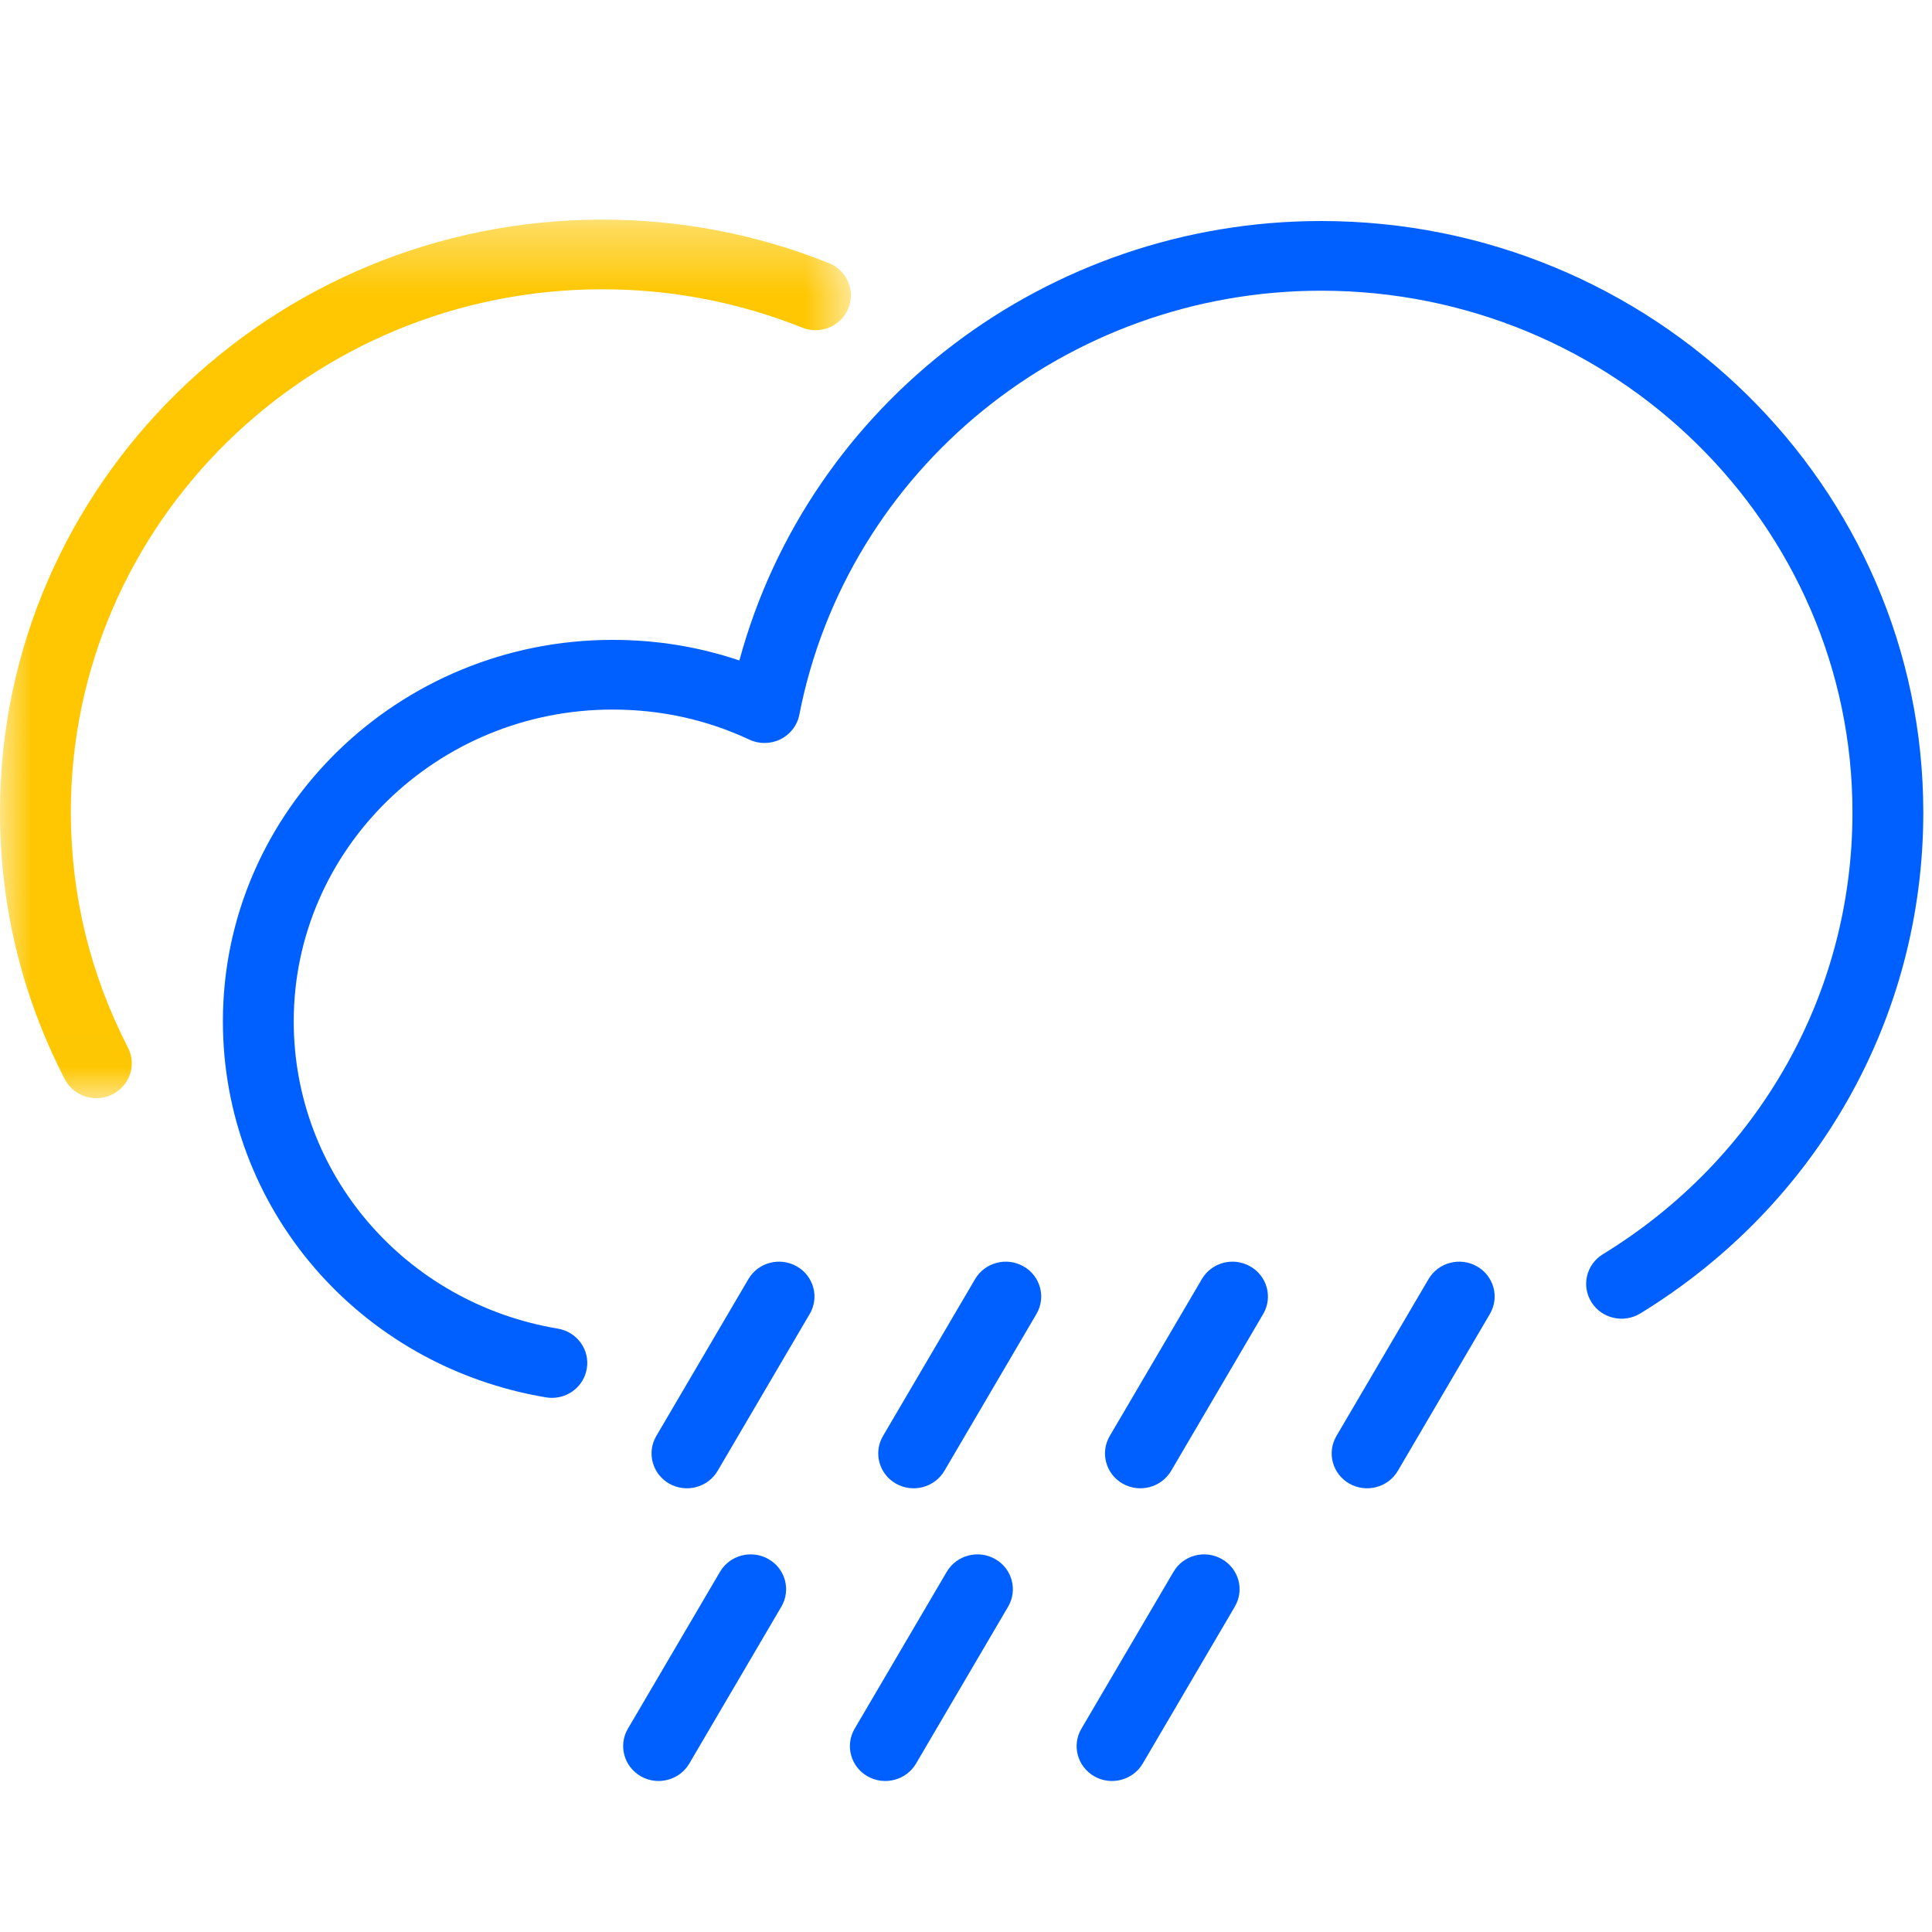 <?xml version="1.0" encoding="UTF-8"?>
<svg width="30px" height="30px" viewBox="0 0 30 30" version="1.1" xmlns="http://www.w3.org/2000/svg" xmlns:xlink="http://www.w3.org/1999/xlink">
    <!-- Generator: Sketch 51.3 (57544) - http://www.bohemiancoding.com/sketch -->
    <title>pluie</title>
    <desc>Created with Sketch.</desc>
    <defs>
        <polygon id="path-1" points="0 0.345 13.213 0.345 13.213 13.988 0 13.988"></polygon>
    </defs>
    <g id="pluie" stroke="none" stroke-width="1" fill="none" fill-rule="evenodd">
        <rect fill="#FFFFFF" opacity="0" x="0" y="0" width="30" height="30"></rect>
        <g id="Group" transform="translate(0, 3)">
            <g id="Group-20">
                <path d="M8.57,18.706 C8.539,18.706 8.508,18.703 8.476,18.698 C5.57,18.21 3.461,15.754 3.461,12.859 C3.461,9.594 6.175,6.936 9.512,6.936 C10.193,6.936 10.853,7.043 11.481,7.256 C12.563,3.264 16.261,0.432 20.514,0.432 C25.67,0.432 29.865,4.552 29.865,9.615 C29.865,12.801 28.222,15.708 25.471,17.395 C25.212,17.553 24.873,17.475 24.713,17.222 C24.552,16.968 24.631,16.634 24.889,16.476 C27.316,14.99 28.765,12.424 28.765,9.615 C28.765,5.148 25.064,1.514 20.514,1.514 C16.564,1.514 13.157,4.283 12.412,8.098 C12.38,8.263 12.273,8.403 12.12,8.479 C11.969,8.554 11.79,8.557 11.636,8.485 C10.974,8.175 10.26,8.018 9.512,8.018 C6.782,8.018 4.561,10.19 4.561,12.859 C4.561,15.225 6.286,17.232 8.662,17.631 C8.961,17.681 9.163,17.961 9.111,18.255 C9.066,18.52 8.833,18.706 8.57,18.706" id="Fill-1" fill="#0060FF"></path>
                <path d="M10.392,20.038 C10.129,19.888 10.039,19.557 10.191,19.298 L11.621,16.862 C11.772,16.603 12.109,16.514 12.372,16.664 C12.635,16.813 12.726,17.144 12.573,17.403 L11.143,19.84 C10.991,20.098 10.655,20.187 10.392,20.038" id="Fill-3" fill="#0060FF"></path>
                <path d="M13.912,20.038 C13.649,19.888 13.559,19.557 13.711,19.298 L15.141,16.862 C15.293,16.603 15.629,16.514 15.893,16.664 C16.156,16.813 16.246,17.144 16.094,17.403 L14.664,19.84 C14.511,20.098 14.176,20.187 13.912,20.038" id="Fill-5" fill="#0060FF"></path>
                <path d="M17.433,20.038 C17.17,19.888 17.08,19.557 17.232,19.298 L18.662,16.862 C18.813,16.603 19.15,16.514 19.413,16.664 C19.676,16.813 19.767,17.144 19.615,17.403 L18.185,19.84 C18.032,20.098 17.696,20.187 17.433,20.038" id="Fill-7" fill="#0060FF"></path>
                <path d="M20.953,20.038 C20.69,19.888 20.6,19.557 20.752,19.298 L22.182,16.862 C22.334,16.603 22.67,16.514 22.934,16.664 C23.197,16.813 23.287,17.144 23.135,17.403 L21.705,19.84 C21.553,20.098 21.217,20.187 20.953,20.038" id="Fill-9" fill="#0060FF"></path>
                <path d="M9.952,24.583 C9.689,24.433 9.598,24.102 9.75,23.843 L11.18,21.407 C11.332,21.148 11.669,21.059 11.932,21.209 C12.195,21.358 12.285,21.689 12.133,21.948 L10.703,24.385 C10.551,24.643 10.215,24.732 9.952,24.583" id="Fill-11" fill="#0060FF"></path>
                <path d="M13.472,24.583 C13.209,24.433 13.119,24.102 13.271,23.843 L14.701,21.407 C14.853,21.148 15.19,21.059 15.453,21.209 C15.716,21.358 15.806,21.689 15.654,21.948 L14.224,24.385 C14.072,24.643 13.735,24.732 13.472,24.583" id="Fill-13" fill="#0060FF"></path>
                <path d="M16.993,24.583 C16.73,24.433 16.639,24.102 16.792,23.843 L18.222,21.407 C18.373,21.148 18.71,21.059 18.973,21.209 C19.236,21.358 19.327,21.689 19.174,21.948 L17.744,24.385 C17.592,24.643 17.256,24.732 16.993,24.583" id="Fill-15" fill="#0060FF"></path>
                <g id="Group-19" transform="translate(0, 0.065)">
                    <mask id="mask-2" fill="white">
                        <use xlink:href="#path-1"></use>
                    </mask>
                    <g id="Clip-18"></g>
                    <path d="M1.497,13.988 C1.296,13.988 1.102,13.879 1.005,13.691 C0.338,12.395 -8.33333333e-05,11 -8.33333333e-05,9.543 C-8.33333333e-05,4.471 4.195,0.345 9.352,0.345 C10.567,0.345 11.75,0.572 12.87,1.02 C13.152,1.133 13.287,1.448 13.172,1.725 C13.058,2.002 12.737,2.135 12.456,2.022 C11.468,1.627 10.424,1.427 9.352,1.427 C4.802,1.427 1.1,5.067 1.1,9.543 C1.1,10.828 1.399,12.059 1.987,13.202 C2.124,13.468 2.016,13.794 1.745,13.929 C1.665,13.969 1.58,13.988 1.497,13.988" id="Fill-17" fill="#FEC701" mask="url(#mask-2)"></path>
                </g>
            </g>
        </g>
    </g>
</svg>